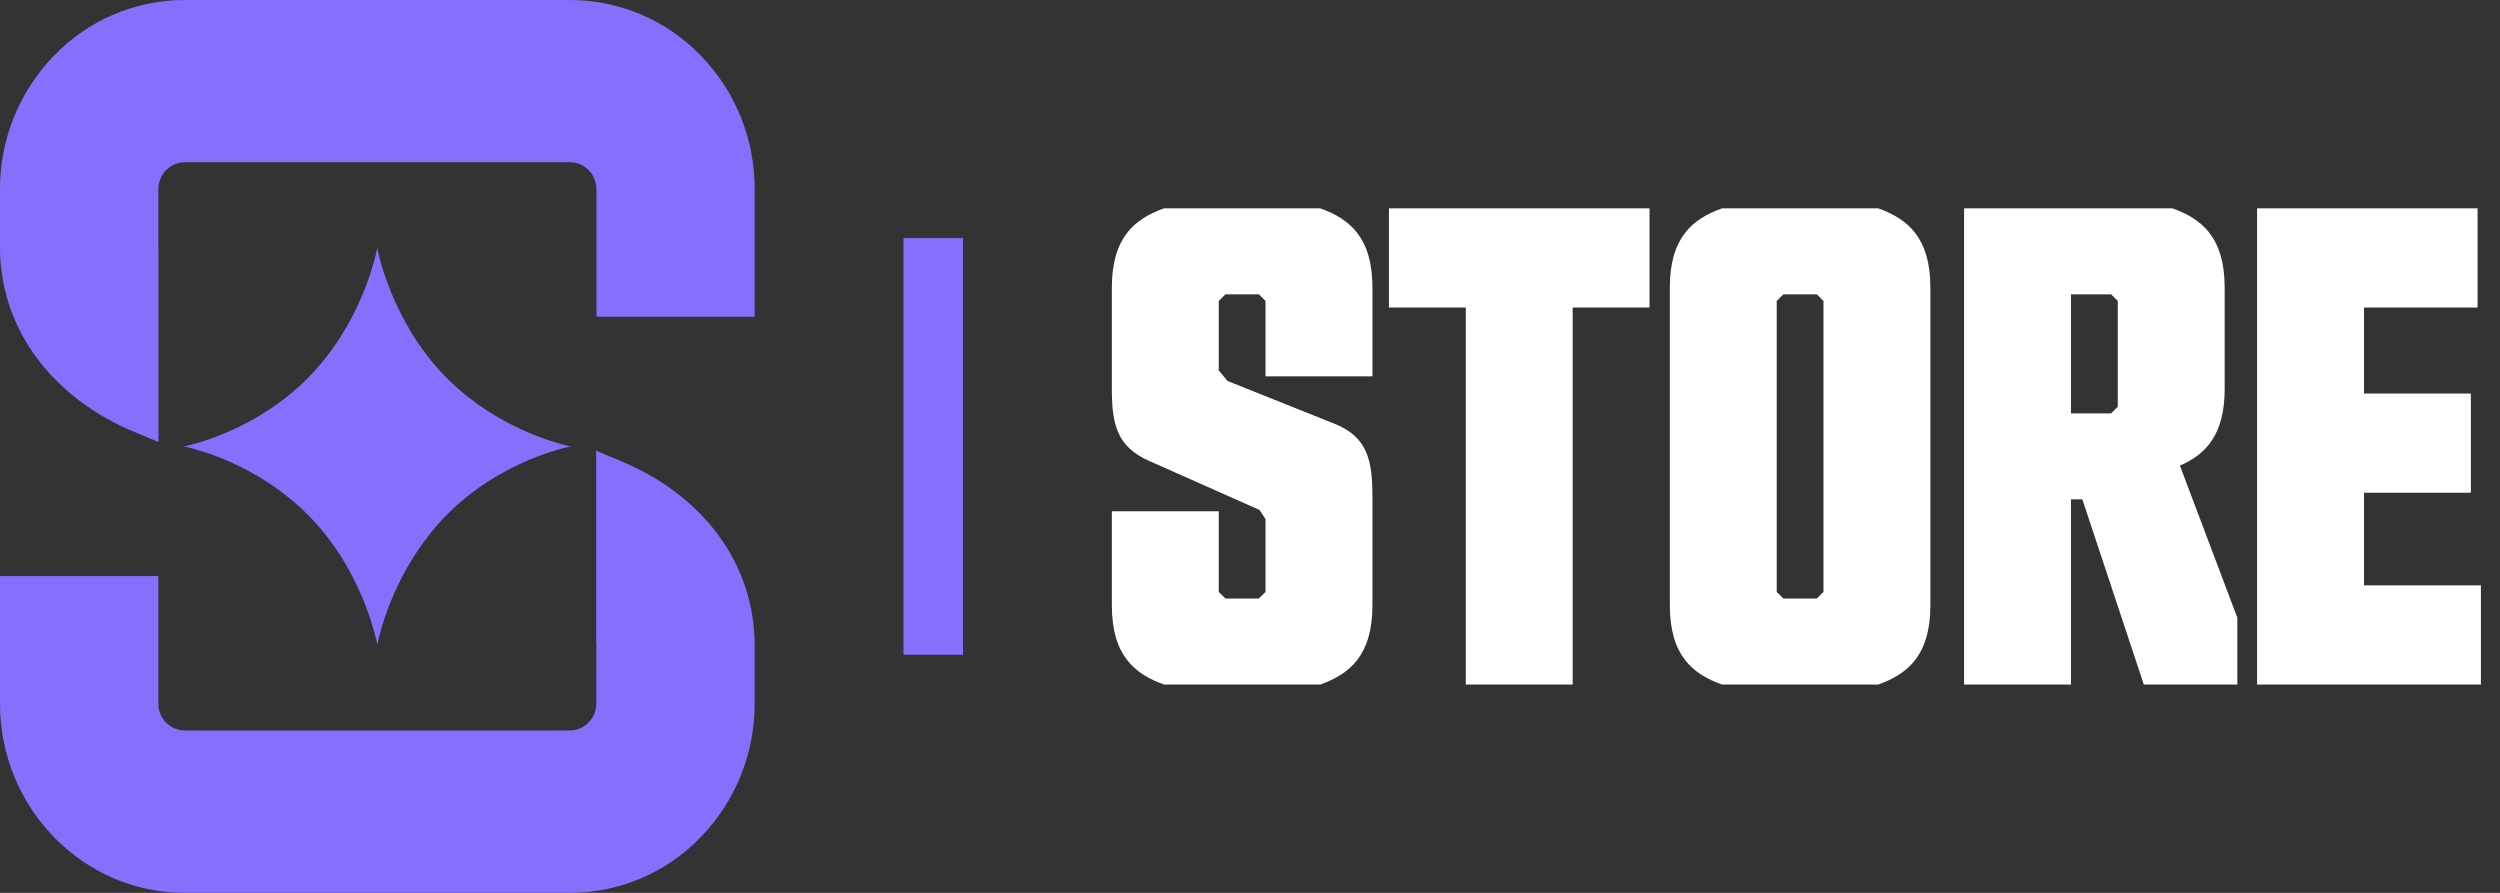 <svg width="84" height="30" viewBox="0 0 84 30" fill="none" xmlns="http://www.w3.org/2000/svg">
<rect x="0" y="0" width="84" height="30" fill="#333333" stroke="none"/>
<path d="M19.15 1.01552e-08H6.206C5.387 3.94789e-05 4.576 0.165 3.822 0.486C3.068 0.807 2.386 1.276 1.818 1.866C0.646 3.07 -0.007 4.686 5.44374e-05 6.366V8.316C5.44374e-05 10.914 1.592 13.189 4.26 14.406L5.326 14.854V8.412C5.322 8.38 5.319 8.347 5.319 8.314V6.364C5.319 6.034 5.483 5.819 5.581 5.719C5.662 5.635 5.759 5.567 5.867 5.521C5.974 5.475 6.09 5.451 6.207 5.451H19.153C19.475 5.451 19.685 5.618 19.782 5.719C19.879 5.819 20.041 6.034 20.041 6.362V10.642H25.358V6.363C25.358 4.663 24.712 3.063 23.541 1.863C22.972 1.274 22.29 0.805 21.536 0.485C20.781 0.165 19.969 -4.72532e-05 19.15 1.01552e-08ZM21.076 15.583L20.032 15.144V21.63C20.036 21.646 20.038 21.663 20.037 21.679V23.629C20.037 23.959 19.875 24.176 19.775 24.276C19.694 24.36 19.597 24.428 19.489 24.474C19.382 24.52 19.266 24.544 19.149 24.544H6.205C5.967 24.54 5.741 24.443 5.575 24.273C5.409 24.102 5.317 23.874 5.319 23.636V19.356H5.44374e-05V23.636C5.44374e-05 27.146 2.783 30 6.205 30H19.151C19.97 29.999 20.781 29.834 21.535 29.513C22.289 29.193 22.97 28.724 23.539 28.134C24.711 26.929 25.363 25.312 25.356 23.631V21.681C25.356 19.06 23.757 16.779 21.076 15.585V15.583Z" fill="#856FFC"/>
<path d="M10.392 17.345C12.25 19.25 12.678 21.663 12.678 21.663C12.678 21.663 12.957 20.11 14.026 18.513C14.29 18.118 14.599 17.721 14.966 17.344C16.824 15.439 19.176 14.998 19.176 14.998C19.176 14.998 17.401 14.665 15.713 13.327C15.449 13.118 15.199 12.893 14.963 12.653C13.106 10.748 12.676 8.332 12.676 8.332C12.676 8.332 12.401 9.885 11.332 11.488C11.054 11.905 10.739 12.296 10.39 12.655C8.53 14.561 6.177 15 6.177 15C6.177 15 7.955 15.332 9.642 16.67C9.895 16.875 10.148 17.096 10.392 17.347V17.345Z" fill="#856FFC"/>
<path d="M31.358 8L31.358 22" stroke="#856FFC" stroke-width="2"/>
<path d="M44.857 14.245C45.956 14.689 46.114 15.489 46.114 16.689V20.333C46.114 22.023 45.35 22.645 44.363 23H39.109C38.121 22.645 37.358 22.022 37.358 20.334V17.178H40.95V19.889L41.175 20.111H42.297L42.521 19.889V17.445L42.32 17.134L38.615 15.489C37.516 15.001 37.358 14.245 37.358 13.045V9.668C37.358 7.979 38.121 7.357 39.109 7.001H44.363C45.35 7.357 46.114 7.979 46.114 9.668V12.644H42.521V10.112L42.297 9.889H41.175L40.95 10.112V12.445L41.242 12.8L44.857 14.245ZM55.424 10.334H52.842V23H49.25V10.334H46.668V7H55.424V10.334ZM64.861 9.668V20.334C64.861 22.023 64.098 22.645 63.11 23H57.857C56.869 22.645 56.106 22.022 56.106 20.334V9.668C56.106 7.979 56.869 7.357 57.857 7.001H63.11C64.098 7.357 64.861 7.979 64.861 9.668ZM61.269 19.889V10.112L61.045 9.889H59.922L59.698 10.112V19.889L59.922 20.111H61.045L61.269 19.889ZM70.932 9.889H69.585V13.89H70.932L71.157 13.667V10.112L70.932 9.889ZM69.585 23H65.993V7.001H72.998C73.986 7.357 74.749 7.979 74.749 9.668V13.067C74.749 14.601 74.12 15.267 73.245 15.645L75.175 20.756V23H72.032L69.967 16.778H69.585V23ZM75.838 23V7.001H83.246V10.334H79.43V13.223H83.021V16.556H79.43V19.667H83.358V23H75.838Z" fill="white"/>
</svg>
